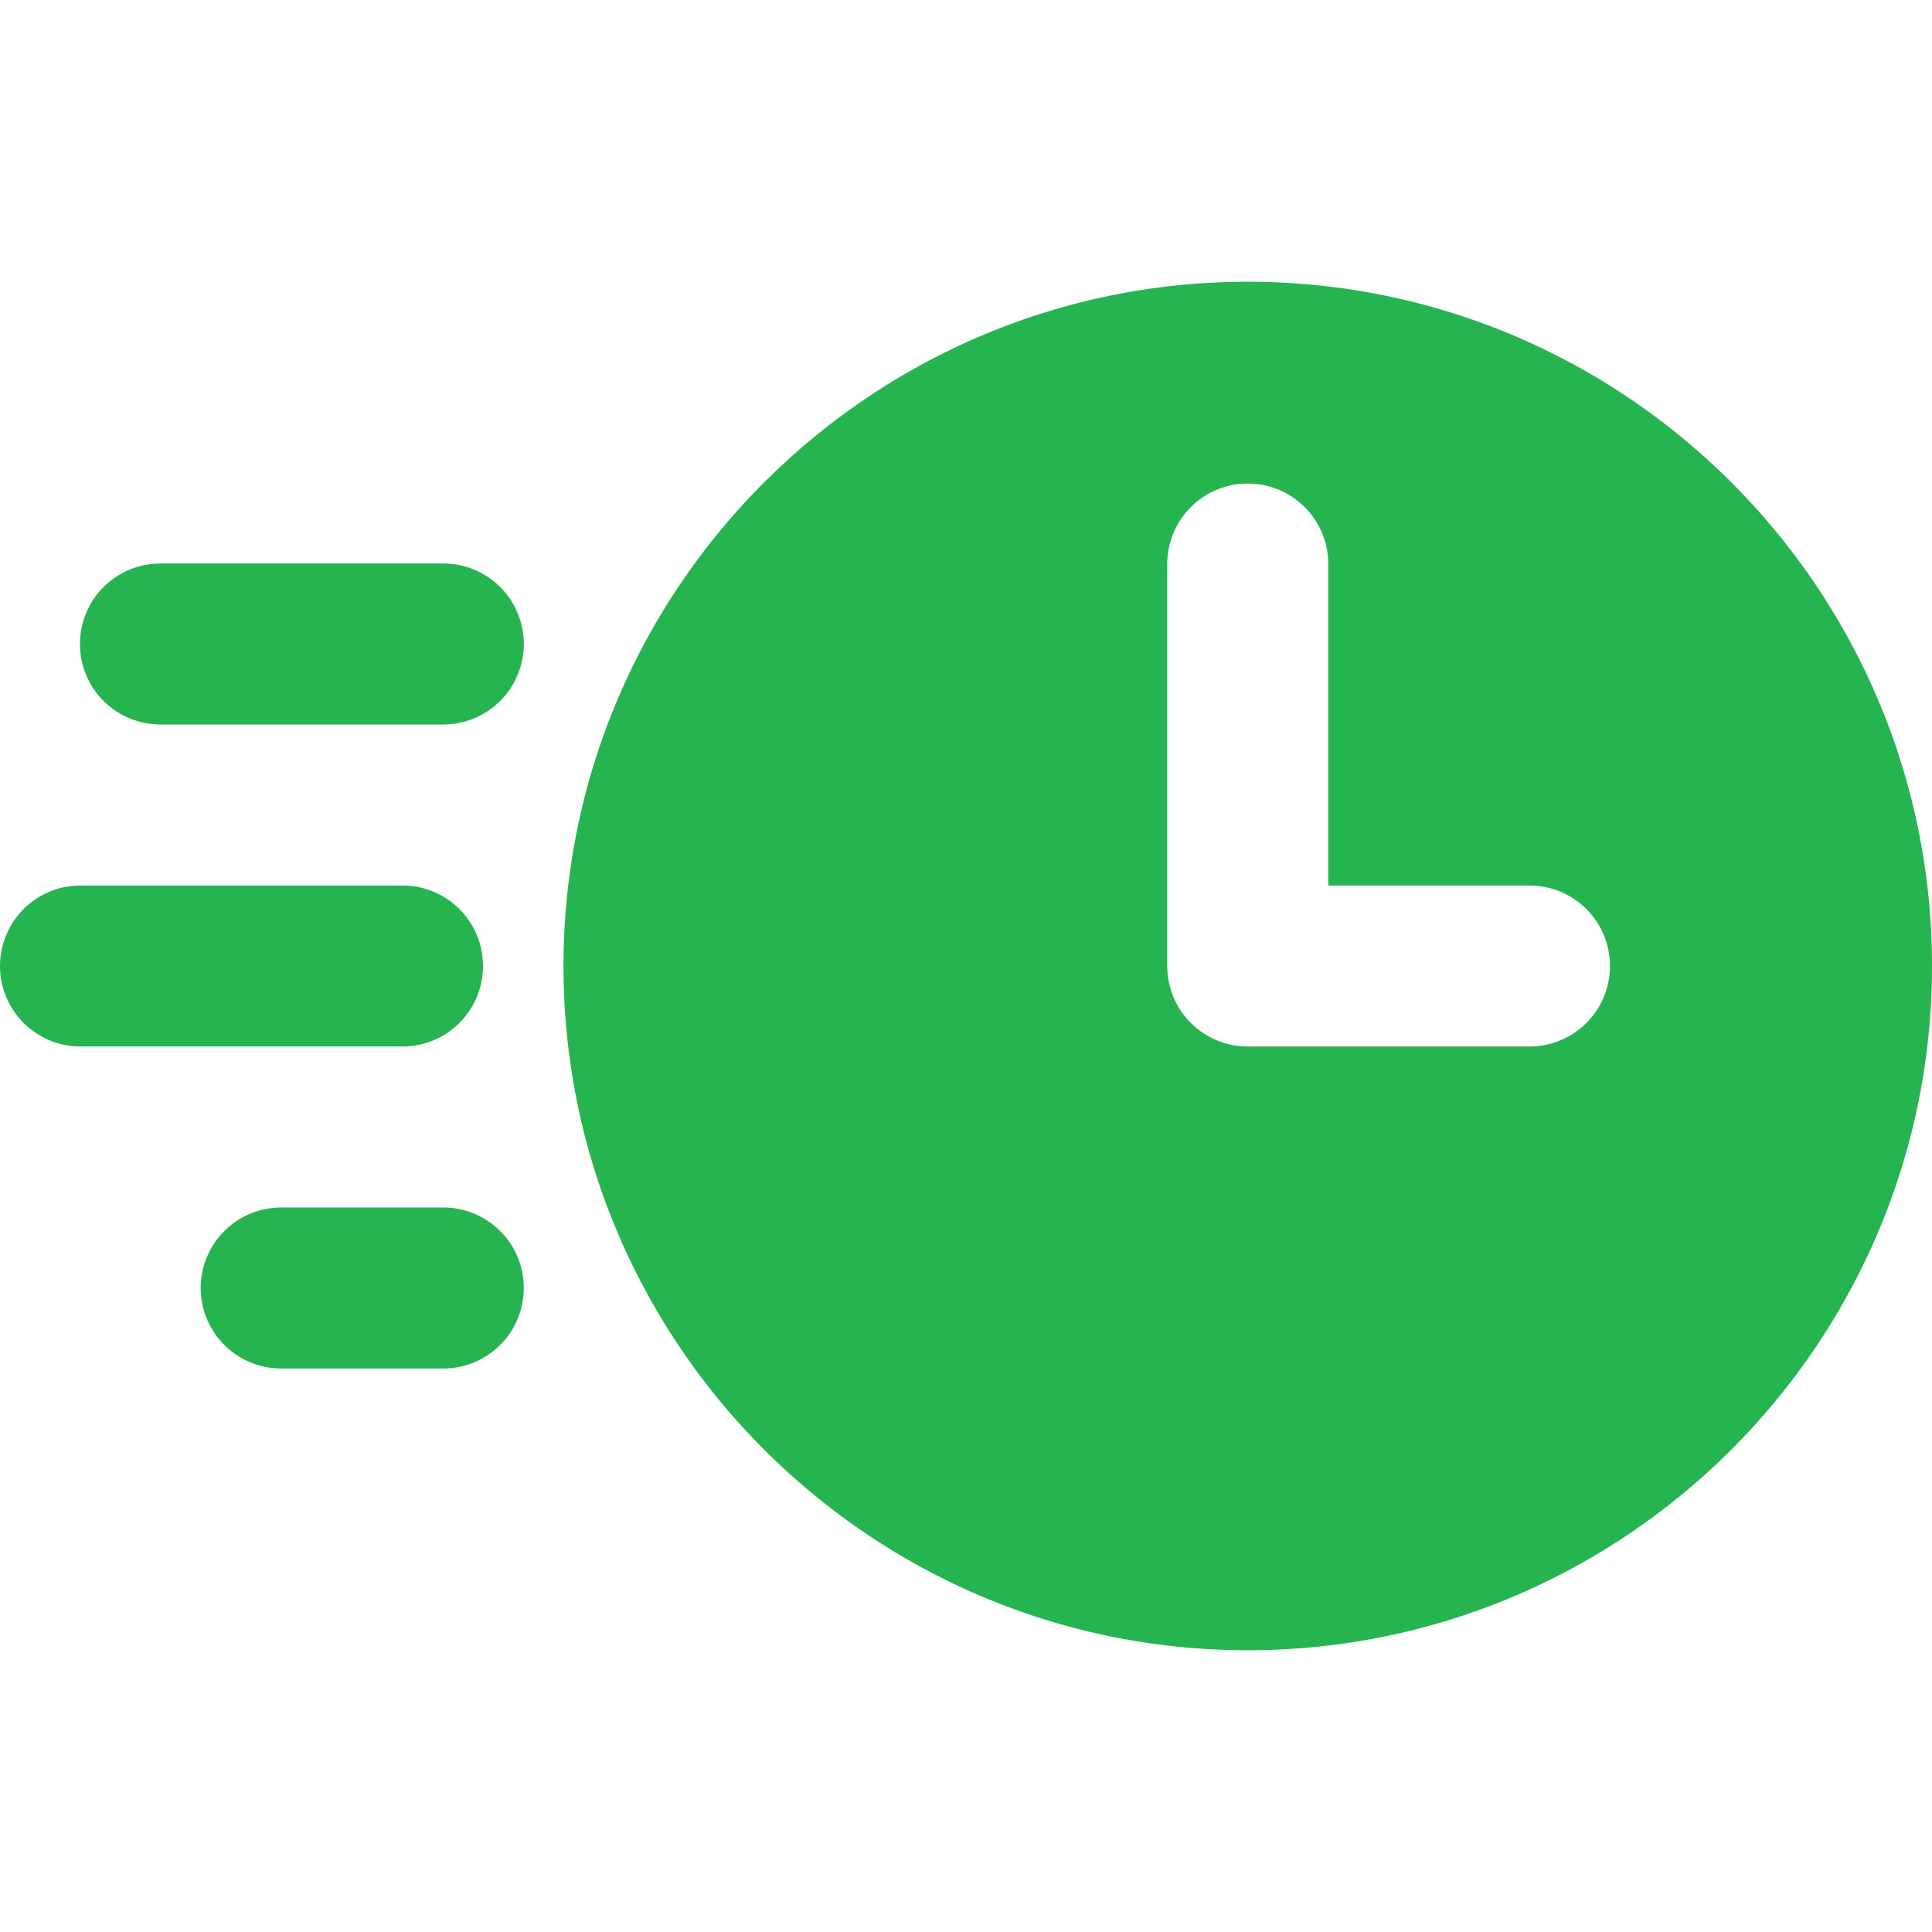 <svg id="Layer_1" data-name="Layer 1" xmlns="http://www.w3.org/2000/svg" viewBox="0 0 512 512"><title>Rush</title><path d="M330.667,74.667c-99.99,0-181.334,81.343-181.334,181.333s81.344,181.333,181.334,181.333S512,355.99,512,256,430.656,74.667,330.667,74.667Zm74.666,202.666H330.667A21.334,21.334,0,0,1,309.333,256V149.333a21.334,21.334,0,0,1,42.667,0v85.334h53.333a21.333,21.333,0,1,1,0,42.666Z" id="id_101" style="fill: rgb(38, 180, 81);"></path><path d="M117.333,192H42.667a21.334,21.334,0,1,1,0-42.667h74.666a21.334,21.334,0,1,1,0,42.667Z" id="id_102" style="fill: rgb(38, 180, 81);"></path><path d="M106.667,277.333H21.333a21.333,21.333,0,0,1,0-42.666h85.334a21.333,21.333,0,0,1,0,42.666Z" id="id_103" style="fill: rgb(38, 180, 81);"></path><path d="M117.333,362.667H74.667a21.334,21.334,0,1,1,0-42.667h42.666a21.334,21.334,0,1,1,0,42.667Z" id="id_104" style="fill: rgb(38, 180, 81);"></path></svg>
